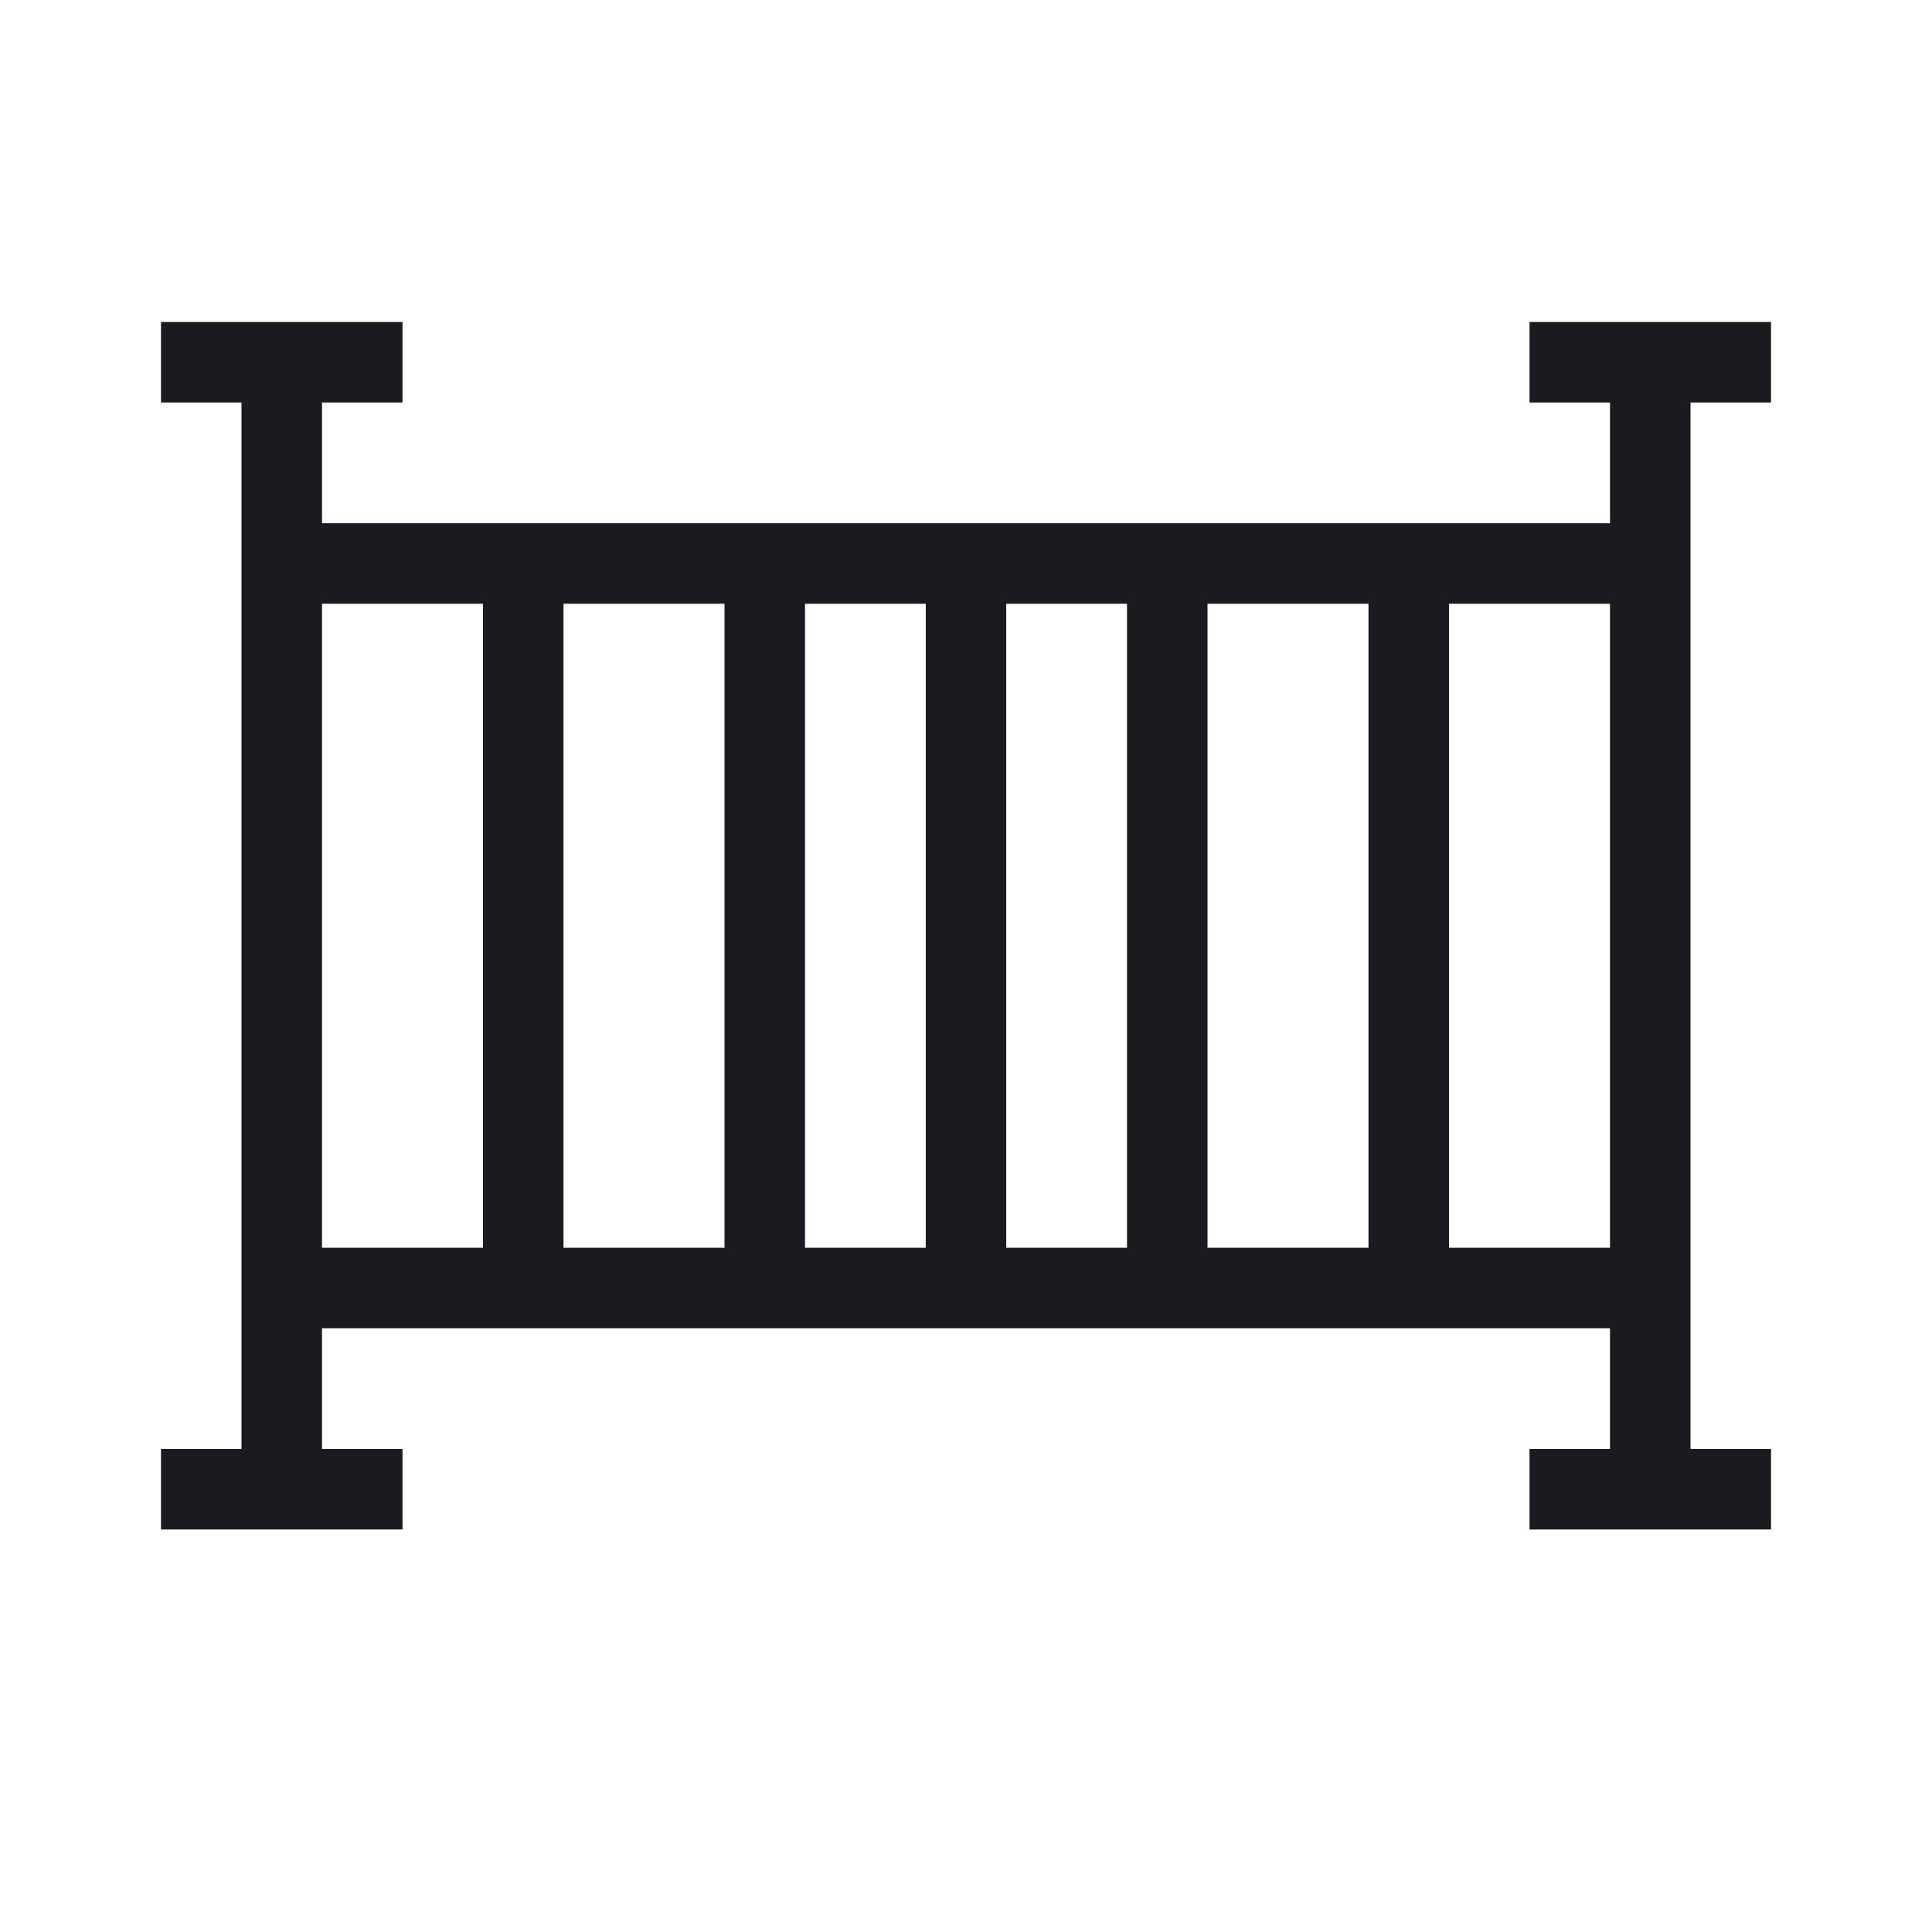 <svg width="24" height="24" viewBox="0 0 24 24" fill="none" xmlns="http://www.w3.org/2000/svg">
<g id="gate_closed">
<path id="icon" d="M20.5 19V5M17.5 16V7M14.5 16V7M9.5 16L9.5 7M12 16V7M6.5 16L6.5 7M19 18.5H22M19 4.5H22M2 4.5H5M2 18.5H5M3.5 19L3.5 5M3.5 7H20.5V16H3.5V7Z" stroke="#1A1B1E"/>
</g>
</svg>
